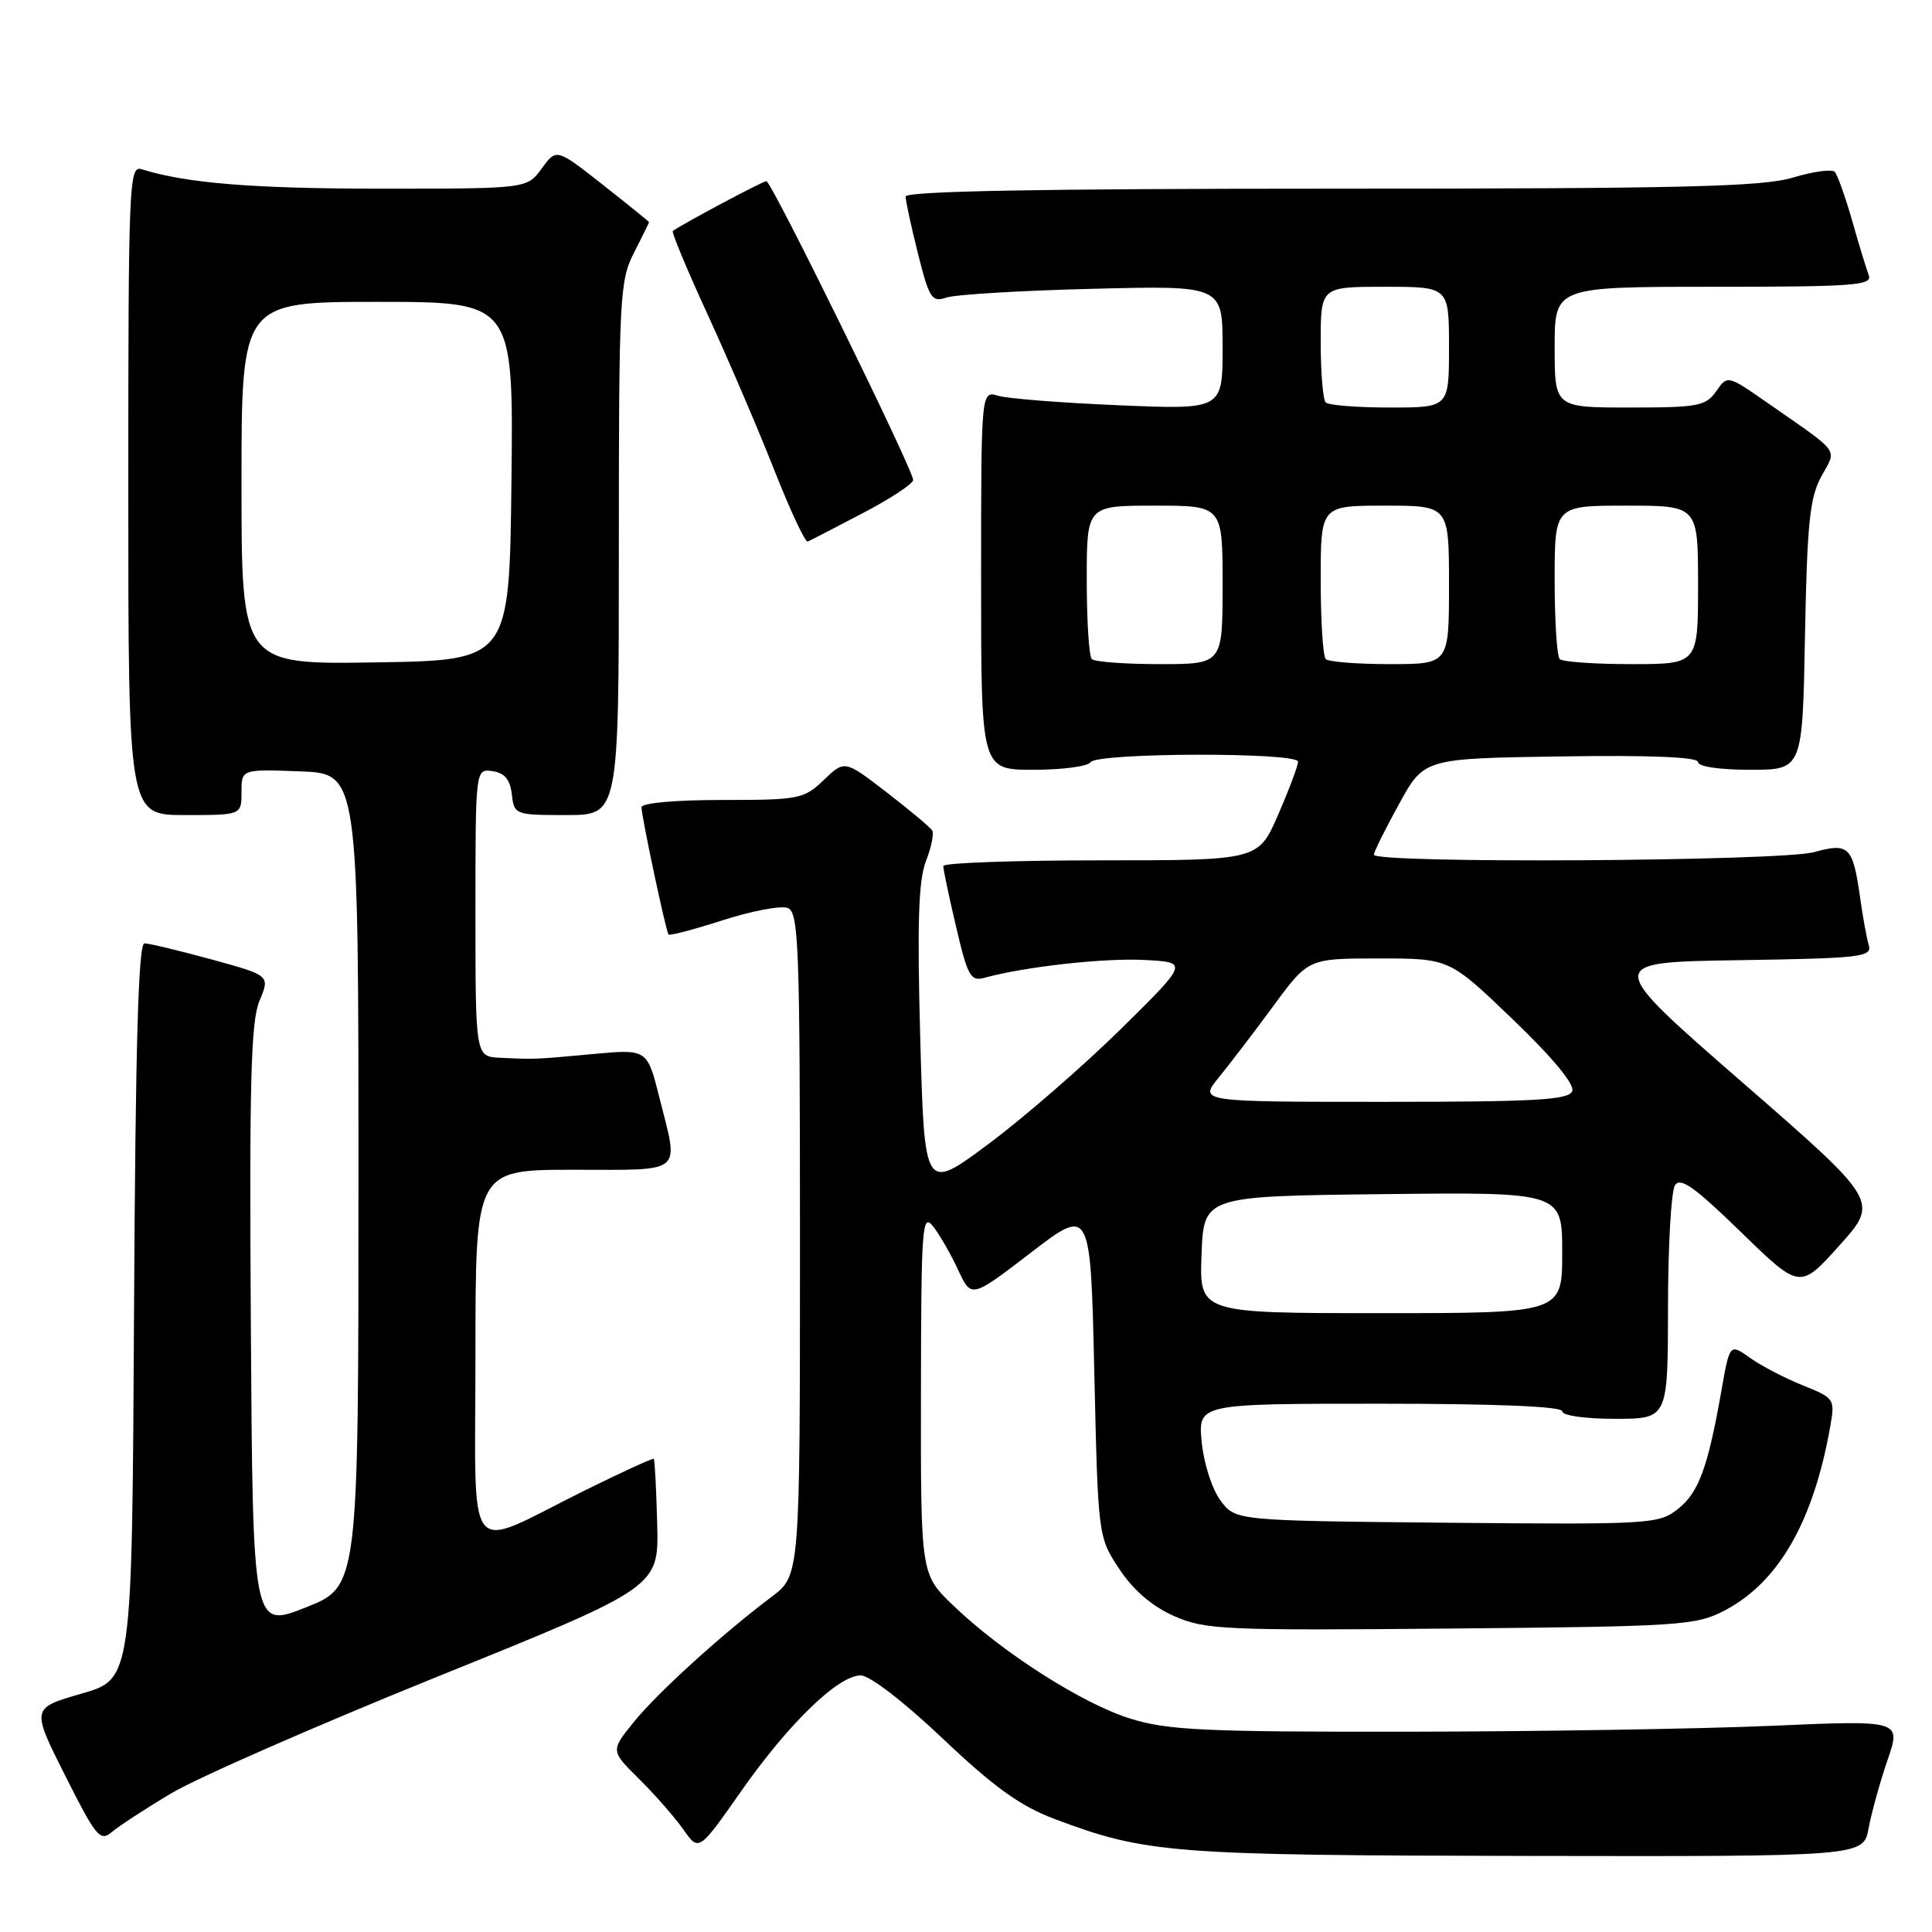 <?xml version="1.0" encoding="UTF-8" standalone="no"?>
<!DOCTYPE svg PUBLIC "-//W3C//DTD SVG 1.1//EN" "http://www.w3.org/Graphics/SVG/1.1/DTD/svg11.dtd" >
<svg xmlns="http://www.w3.org/2000/svg" xmlns:xlink="http://www.w3.org/1999/xlink" version="1.1" viewBox="0 0 256 256">
 <g >
 <path fill="currentColor"
d=" M 247.60 242.25 C 247.99 240.19 249.11 236.12 250.11 233.21 C 251.92 227.93 251.92 227.93 234.71 228.68 C 225.24 229.09 203.55 229.44 186.50 229.46 C 159.61 229.49 154.74 229.27 149.79 227.73 C 143.42 225.76 132.72 218.92 126.25 212.68 C 122.00 208.58 122.00 208.58 122.03 184.54 C 122.06 162.47 122.19 160.66 123.64 162.50 C 124.51 163.60 126.00 166.20 126.96 168.27 C 128.70 172.04 128.70 172.04 136.60 165.98 C 144.50 159.92 144.50 159.92 145.00 181.79 C 145.50 203.65 145.50 203.65 148.32 207.91 C 150.18 210.72 152.65 212.84 155.56 214.13 C 159.68 215.95 162.05 216.06 192.23 215.79 C 222.70 215.52 224.72 215.38 228.50 213.41 C 235.69 209.66 240.31 201.59 242.54 188.89 C 243.15 185.39 243.05 185.24 238.89 183.57 C 236.54 182.63 233.40 181.00 231.91 179.94 C 229.20 178.01 229.20 178.01 228.10 184.25 C 226.31 194.46 225.08 197.80 222.31 199.97 C 219.79 201.95 218.66 202.02 191.70 201.77 C 163.71 201.50 163.71 201.50 161.72 198.82 C 160.60 197.32 159.51 193.92 159.23 191.07 C 158.75 186.00 158.75 186.00 182.87 186.00 C 198.29 186.00 207.00 186.36 207.00 187.00 C 207.00 187.57 210.00 188.00 214.00 188.00 C 221.00 188.00 221.00 188.00 221.02 173.25 C 221.02 165.14 221.44 157.85 221.94 157.06 C 222.65 155.94 224.52 157.26 230.67 163.24 C 238.50 170.86 238.50 170.86 243.74 165.02 C 248.98 159.18 248.98 159.18 230.78 143.34 C 212.59 127.50 212.59 127.50 230.35 127.23 C 246.64 126.98 248.08 126.81 247.62 125.23 C 247.34 124.28 246.82 121.44 246.47 118.92 C 245.52 112.16 244.98 111.63 240.39 112.91 C 235.98 114.13 181.97 114.45 182.05 113.25 C 182.07 112.84 183.58 109.80 185.40 106.50 C 188.70 100.50 188.70 100.50 206.85 100.23 C 218.73 100.05 225.00 100.31 225.00 100.98 C 225.00 101.58 227.87 102.00 231.92 102.00 C 238.84 102.00 238.84 102.00 239.17 84.25 C 239.45 69.40 239.80 65.95 241.32 63.16 C 243.40 59.35 244.05 60.24 234.20 53.38 C 228.90 49.69 228.90 49.69 227.40 51.85 C 226.02 53.81 224.99 54.00 215.94 54.00 C 206.00 54.00 206.00 54.00 206.00 46.00 C 206.00 38.00 206.00 38.00 227.11 38.00 C 245.68 38.00 248.14 37.82 247.62 36.46 C 247.30 35.62 246.30 32.36 245.41 29.21 C 244.51 26.07 243.48 23.18 243.12 22.78 C 242.76 22.38 240.26 22.72 237.57 23.53 C 233.52 24.75 223.05 25.00 176.34 25.00 C 137.85 25.00 120.00 25.33 120.00 26.04 C 120.00 26.62 120.74 30.03 121.64 33.62 C 123.13 39.56 123.48 40.09 125.39 39.43 C 126.55 39.03 135.26 38.50 144.75 38.27 C 162.00 37.83 162.00 37.83 162.00 46.06 C 162.00 54.28 162.00 54.28 148.25 53.70 C 140.69 53.38 133.49 52.82 132.25 52.44 C 130.00 51.77 130.00 51.77 130.00 76.88 C 130.00 102.00 130.00 102.00 136.94 102.00 C 140.76 102.00 144.16 101.55 144.50 101.00 C 145.29 99.72 172.00 99.65 172.00 100.93 C 172.00 101.45 170.82 104.60 169.37 107.93 C 166.74 114.00 166.74 114.00 145.87 114.00 C 134.39 114.00 124.99 114.34 124.99 114.75 C 124.98 115.16 125.74 118.79 126.69 122.81 C 128.22 129.36 128.61 130.07 130.45 129.56 C 135.76 128.10 146.28 126.92 151.60 127.20 C 157.50 127.50 157.50 127.50 148.50 136.37 C 143.55 141.24 135.68 148.08 131.00 151.57 C 122.50 157.90 122.50 157.90 121.94 137.70 C 121.52 122.37 121.70 116.69 122.68 114.14 C 123.40 112.30 123.78 110.45 123.52 110.04 C 123.27 109.63 120.56 107.36 117.49 104.99 C 111.92 100.70 111.92 100.70 109.16 103.35 C 106.52 105.88 105.90 106.00 95.70 106.00 C 89.44 106.00 85.00 106.40 85.00 106.97 C 85.00 108.16 88.23 123.37 88.58 123.83 C 88.72 124.02 91.96 123.16 95.79 121.93 C 99.62 120.70 103.48 119.97 104.37 120.31 C 105.84 120.88 106.00 125.21 106.00 164.85 C 106.00 208.76 106.00 208.76 102.25 211.58 C 95.62 216.57 87.02 224.39 83.92 228.25 C 80.91 231.99 80.91 231.99 84.71 235.75 C 86.79 237.81 89.42 240.81 90.55 242.42 C 92.60 245.34 92.60 245.34 98.15 237.42 C 104.48 228.38 111.06 222.00 114.05 222.00 C 115.24 222.00 119.78 225.50 124.94 230.39 C 131.69 236.79 135.18 239.30 139.65 240.99 C 151.82 245.58 155.08 245.84 202.20 245.92 C 246.91 246.00 246.91 246.00 247.60 242.25 Z  M 22.70 237.62 C 26.11 235.58 42.04 228.60 58.10 222.11 C 87.30 210.31 87.30 210.31 87.08 201.92 C 86.96 197.30 86.76 193.43 86.63 193.30 C 86.51 193.18 82.38 195.07 77.45 197.51 C 61.32 205.51 63.00 207.61 63.00 179.45 C 63.00 155.00 63.00 155.00 76.00 155.00 C 90.81 155.00 89.96 155.72 87.38 145.46 C 85.76 139.01 85.76 139.01 78.63 139.66 C 70.78 140.39 70.88 140.38 66.25 140.16 C 63.00 140.00 63.00 140.00 63.00 120.93 C 63.00 101.86 63.00 101.86 65.25 102.18 C 66.86 102.41 67.59 103.28 67.82 105.25 C 68.13 107.96 68.25 108.00 75.07 108.00 C 82.00 108.00 82.00 108.00 82.00 72.71 C 82.00 39.40 82.11 37.20 84.00 33.50 C 85.10 31.34 86.00 29.51 86.00 29.44 C 86.00 29.36 83.24 27.13 79.86 24.47 C 73.73 19.65 73.73 19.65 71.78 22.33 C 69.83 25.00 69.83 25.00 50.55 25.00 C 33.54 25.00 24.67 24.28 18.75 22.42 C 17.10 21.90 17.00 24.37 17.00 64.93 C 17.00 108.00 17.00 108.00 24.50 108.00 C 32.00 108.00 32.00 108.00 32.00 104.96 C 32.00 101.92 32.00 101.92 39.75 102.21 C 47.50 102.50 47.50 102.50 47.50 156.36 C 47.50 210.23 47.50 210.23 40.50 213.00 C 33.50 215.77 33.50 215.77 33.24 175.88 C 33.03 143.41 33.24 135.36 34.38 132.62 C 35.79 129.26 35.79 129.26 28.03 127.13 C 23.75 125.96 19.76 125.00 19.14 125.00 C 18.33 125.00 17.95 138.58 17.76 173.74 C 17.50 222.49 17.50 222.49 10.82 224.41 C 4.14 226.33 4.14 226.33 8.63 235.26 C 12.72 243.40 13.27 244.07 14.81 242.76 C 15.74 241.97 19.29 239.65 22.70 237.62 Z  M 114.31 68.00 C 117.99 66.08 120.99 64.10 121.00 63.60 C 121.00 62.25 102.22 24.00 101.55 24.00 C 101.08 24.00 90.39 29.69 89.15 30.61 C 88.96 30.75 91.04 35.75 93.79 41.73 C 96.53 47.70 100.50 56.96 102.60 62.30 C 104.71 67.65 106.70 71.90 107.03 71.76 C 107.36 71.62 110.64 69.92 114.31 68.00 Z  M 159.21 166.25 C 159.50 158.50 159.50 158.50 183.25 158.23 C 207.00 157.96 207.00 157.96 207.00 165.98 C 207.00 174.00 207.00 174.00 182.96 174.00 C 158.92 174.00 158.92 174.00 159.21 166.25 Z  M 161.51 142.75 C 162.97 140.96 166.23 136.69 168.76 133.25 C 173.36 127.00 173.36 127.00 182.70 127.00 C 192.05 127.00 192.05 127.00 200.46 135.08 C 205.73 140.13 208.67 143.69 208.33 144.58 C 207.88 145.75 203.54 146.00 183.32 146.00 C 158.86 146.00 158.86 146.00 161.51 142.75 Z  M 144.67 87.33 C 144.30 86.97 144.00 82.24 144.00 76.83 C 144.00 67.00 144.00 67.00 153.00 67.00 C 162.00 67.00 162.00 67.00 162.00 77.50 C 162.00 88.00 162.00 88.00 153.67 88.00 C 149.08 88.00 145.03 87.70 144.67 87.33 Z  M 175.67 87.33 C 175.30 86.97 175.00 82.24 175.00 76.83 C 175.00 67.00 175.00 67.00 183.50 67.00 C 192.00 67.00 192.00 67.00 192.00 77.50 C 192.00 88.00 192.00 88.00 184.17 88.00 C 179.86 88.00 176.03 87.70 175.67 87.33 Z  M 206.67 87.33 C 206.30 86.97 206.00 82.24 206.00 76.83 C 206.00 67.00 206.00 67.00 215.50 67.00 C 225.00 67.00 225.00 67.00 225.00 77.50 C 225.00 88.00 225.00 88.00 216.17 88.00 C 211.31 88.00 207.03 87.70 206.67 87.33 Z  M 175.67 53.33 C 175.30 52.97 175.00 49.37 175.00 45.33 C 175.00 38.00 175.00 38.00 183.50 38.00 C 192.00 38.00 192.00 38.00 192.00 46.00 C 192.00 54.00 192.00 54.00 184.17 54.00 C 179.86 54.00 176.03 53.70 175.67 53.33 Z  M 32.00 64.02 C 32.00 40.00 32.00 40.00 50.02 40.00 C 68.04 40.00 68.04 40.00 67.77 63.75 C 67.50 87.50 67.50 87.50 49.75 87.77 C 32.00 88.05 32.00 88.05 32.00 64.02 Z "/>
</g>
</svg>